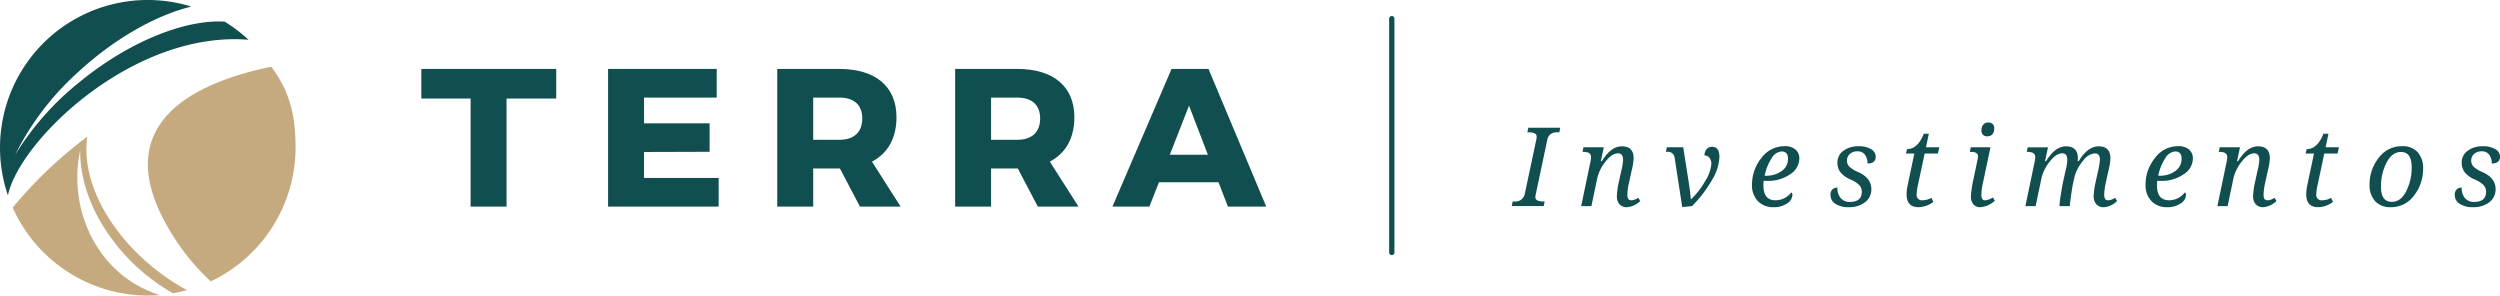 <svg id="Layer_1" data-name="Layer 1" xmlns="http://www.w3.org/2000/svg" viewBox="0 0 598.911 70.808">
  <defs>
    <style>
      .cls-1 {
        fill: #114e4f;
      }

      .cls-2 {
        fill: none;
        stroke: #114e4f;
        stroke-linecap: round;
        stroke-linejoin: round;
        stroke-width: 1.263px;
      }

      .cls-3 {
        fill: #c6aa7f;
      }
    </style>
  </defs>
  <title>logo</title>
  <g>
    <path class="cls-1" d="M133.251,16.509v7.1h-11.9V49.492h-8.61V23.613H100.934v-7.1Z"/>
    <path class="cls-1" d="M171.7,16.509v6.869H154.289v6.163H170v6.823l-15.715.047v6.211h17.88v6.869h-26.49V16.509Z"/>
    <path class="cls-1" d="M206.015,49.492l-4.8-9.128h-6.4v9.128h-8.61V16.509h14.822c8.752,0,13.739,4.234,13.739,11.574,0,4.987-2.07,8.657-5.881,10.634l6.869,10.774Zm-11.2-16h6.258c3.482,0,5.5-1.789,5.5-5.129,0-3.247-2.023-4.987-5.5-4.987h-6.258Z"/>
    <path class="cls-1" d="M248.627,49.492l-4.8-9.128h-6.4v9.128h-8.61V16.509H243.64c8.752,0,13.739,4.234,13.739,11.574,0,4.987-2.07,8.657-5.881,10.634l6.869,10.774Zm-11.2-16h6.258c3.482,0,5.5-1.789,5.5-5.129,0-3.247-2.023-4.987-5.5-4.987h-6.258Z"/>
    <path class="cls-1" d="M291.909,43.658H277.652l-2.306,5.834H266.5l14.163-32.983h8.845l13.833,32.983h-9.175Zm-2.541-6.587-4.517-11.763L280.24,37.071Z"/>
    <path class="cls-1" d="M373.789,30.6l-.232,1.1h-.346a2.764,2.764,0,0,0-1.811.475,2.439,2.439,0,0,0-.745,1.413l-2.723,12.892a4.62,4.62,0,0,0-.115.732q0,1.052,1.9,1.053h.334l-.231,1.1h-7.653l.206-1.1h.346a2.3,2.3,0,0,0,2.581-1.887l2.735-12.892a3.969,3.969,0,0,0,.1-.732q0-1.052-1.9-1.053H365.9l.232-1.1Z"/>
    <path class="cls-1" d="M381.244,49.378h-2.452L381,38.81a5.969,5.969,0,0,0,.154-1.182q0-1.244-1.835-1.245h-.206l.231-1.1h4.868l-.706,3.313h.256q2.132-3.544,4.79-3.545,2.812,0,2.812,2.915a15.179,15.179,0,0,1-.475,2.889l-.682,3.107a13.144,13.144,0,0,0-.346,2.761q0,1.257.924,1.259a3.16,3.16,0,0,0,1.683-.6l.475.77a5.078,5.078,0,0,1-3.21,1.489,2.249,2.249,0,0,1-1.74-.706,2.721,2.721,0,0,1-.648-1.913,18.684,18.684,0,0,1,.5-3.556l.6-2.723a11.245,11.245,0,0,0,.386-2.452q0-1.555-1.207-1.554-1.464,0-3,1.977a10.044,10.044,0,0,0-1.971,3.942Z"/>
    <path class="cls-1" d="M401.181,37.782a1.592,1.592,0,0,0-1.823-1.4H399.1l.2-1.1h3.942l1.22,7.782q.462,2.979.6,4.661h.076a19.353,19.353,0,0,0,3.4-4.41,8.936,8.936,0,0,0,1.437-4.052,2.213,2.213,0,0,0-.449-1.463,1.463,1.463,0,0,0-1.182-.54,2.216,2.216,0,0,1,.514-1.528,1.635,1.635,0,0,1,1.271-.577q1.786,0,1.785,2.439a11.746,11.746,0,0,1-1.817,5.592,29.824,29.824,0,0,1-4.731,6.169l-2.363.258Z"/>
    <path class="cls-1" d="M429.129,46.09a.714.714,0,0,1,.269.655,2.53,2.53,0,0,1-1.239,1.972,5.456,5.456,0,0,1-3.319.917,4.941,4.941,0,0,1-3.71-1.451,5.463,5.463,0,0,1-1.413-3.98,10.074,10.074,0,0,1,2.221-6.311,6.816,6.816,0,0,1,5.611-2.87,3.828,3.828,0,0,1,2.587.8,2.785,2.785,0,0,1,.918,2.222,4.525,4.525,0,0,1-2.215,3.71,9.08,9.08,0,0,1-5.412,1.579h-.449a4.509,4.509,0,0,1-.476-.025,8.553,8.553,0,0,0-.051,1.1q0,3.568,2.888,3.57A4.719,4.719,0,0,0,429.129,46.09ZM422.747,42.1H423a6.22,6.22,0,0,0,3.832-1.129,3.5,3.5,0,0,0,1.509-2.927q0-1.76-1.528-1.76a3.023,3.023,0,0,0-2.375,1.6A12.109,12.109,0,0,0,422.747,42.1Z"/>
    <path class="cls-1" d="M447.382,39.169a3.346,3.346,0,0,0-.622-2.119,2.085,2.085,0,0,0-1.74-.8,2.638,2.638,0,0,0-1.867.635,2.114,2.114,0,0,0-.688,1.625A1.967,1.967,0,0,0,443.119,40a7.221,7.221,0,0,0,2.029,1.22q3.158,1.413,3.158,4.084a3.826,3.826,0,0,1-1.489,3.133,6.144,6.144,0,0,1-3.955,1.193,5.533,5.533,0,0,1-3.165-.8,2.5,2.5,0,0,1-1.175-2.163,1.691,1.691,0,0,1,.47-1.291,1.655,1.655,0,0,1,1.187-.443,3.734,3.734,0,0,0,.79,2.536,2.781,2.781,0,0,0,2.215.9q2.836,0,2.838-2.439a2.236,2.236,0,0,0-.6-1.585,6.649,6.649,0,0,0-2.054-1.316,6.3,6.3,0,0,1-2.537-1.855,3.854,3.854,0,0,1-.648-2.215,3.42,3.42,0,0,1,1.406-2.819,5.784,5.784,0,0,1,3.666-1.1,5.438,5.438,0,0,1,3.024.72,2.092,2.092,0,0,1,1.085,1.771Q449.359,39.169,447.382,39.169Z"/>
    <path class="cls-1" d="M462.708,47.4l.45.975a6.094,6.094,0,0,1-3.545,1.259q-2.862,0-2.863-3.068a10.814,10.814,0,0,1,.258-2.209l1.6-7.576h-2l.244-1.054q2.568,0,4.018-3.684h1.208l-.682,3.236h3.185l-.322,1.5h-3.184l-1.593,7.5a12.139,12.139,0,0,0-.32,2.261,1.254,1.254,0,0,0,1.4,1.438A4.516,4.516,0,0,0,462.708,47.4Z"/>
    <path class="cls-1" d="M471.9,36.383l.231-1.1h4.714l-1.785,8.448a15.175,15.175,0,0,0-.4,2.915q0,1.335.873,1.336a3.891,3.891,0,0,0,1.887-.682l.476.77a5.532,5.532,0,0,1-3.557,1.567,1.976,1.976,0,0,1-1.579-.706,2.644,2.644,0,0,1-.6-1.785,24.854,24.854,0,0,1,.592-4.134l1.013-4.828a3.454,3.454,0,0,0,.09-.693q0-1.106-1.6-1.1Zm4.264-3.737a1.288,1.288,0,0,1-1.477-1.437,2,2,0,0,1,.43-1.342,1.429,1.429,0,0,1,1.149-.507,1.294,1.294,0,0,1,1.477,1.451,1.914,1.914,0,0,1-.444,1.367A1.488,1.488,0,0,1,476.16,32.646Z"/>
    <path class="cls-1" d="M495.865,49.378h-2.5a24.428,24.428,0,0,1,.334-2.729q.335-2.137.566-3.19l.6-2.723a11.245,11.245,0,0,0,.386-2.452q0-1.555-1.207-1.554-1.464,0-3.011,2a9.838,9.838,0,0,0-1.959,3.922l-1.413,6.729h-2.452l2.208-10.567a5.97,5.97,0,0,0,.154-1.182q0-1.244-1.835-1.245h-.206l.231-1.1h4.868l-.706,3.313h.256q2.132-3.544,4.79-3.545,2.812,0,2.812,2.915a3.8,3.8,0,0,1-.052.63h.258q2.143-3.544,4.789-3.545,2.812,0,2.813,2.915a15.109,15.109,0,0,1-.476,2.889l-.68,3.107a13.016,13.016,0,0,0-.334,2.761q0,1.257.912,1.259a3.16,3.16,0,0,0,1.683-.6l.475.77a4.937,4.937,0,0,1-3.21,1.489,2.254,2.254,0,0,1-1.734-.706,2.7,2.7,0,0,1-.655-1.913,18.761,18.761,0,0,1,.5-3.556l.45-2.055a22.115,22.115,0,0,0,.552-3.12q0-1.555-1.22-1.554a3.88,3.88,0,0,0-2.786,1.727,10.425,10.425,0,0,0-2.017,3.615l-.424,1.887q-.166.719-.462,2.812T495.865,49.378Z"/>
    <path class="cls-1" d="M523.416,46.09a.714.714,0,0,1,.269.655,2.53,2.53,0,0,1-1.239,1.972,5.456,5.456,0,0,1-3.319.917,4.941,4.941,0,0,1-3.71-1.451A5.463,5.463,0,0,1,514,44.2a10.074,10.074,0,0,1,2.221-6.311,6.816,6.816,0,0,1,5.611-2.87,3.828,3.828,0,0,1,2.587.8,2.785,2.785,0,0,1,.918,2.222,4.525,4.525,0,0,1-2.215,3.71,9.08,9.08,0,0,1-5.412,1.579h-.449a4.509,4.509,0,0,1-.476-.025,8.553,8.553,0,0,0-.051,1.1q0,3.568,2.888,3.57A4.719,4.719,0,0,0,523.416,46.09ZM517.034,42.1h.258a6.22,6.22,0,0,0,3.832-1.129,3.5,3.5,0,0,0,1.509-2.927q0-1.76-1.528-1.76a3.023,3.023,0,0,0-2.375,1.6A12.109,12.109,0,0,0,517.034,42.1Z"/>
    <path class="cls-1" d="M533.657,49.378h-2.452l2.208-10.567a5.969,5.969,0,0,0,.154-1.182q0-1.244-1.835-1.245h-.206l.231-1.1h4.868l-.706,3.313h.256q2.132-3.544,4.79-3.545,2.812,0,2.812,2.915a15.179,15.179,0,0,1-.475,2.889l-.682,3.107a13.144,13.144,0,0,0-.346,2.761q0,1.257.924,1.259a3.16,3.16,0,0,0,1.683-.6l.475.77a5.078,5.078,0,0,1-3.21,1.489,2.249,2.249,0,0,1-1.74-.706,2.721,2.721,0,0,1-.648-1.913,18.684,18.684,0,0,1,.5-3.556l.6-2.723a11.245,11.245,0,0,0,.386-2.452q0-1.555-1.207-1.554-1.464,0-3,1.977a10.044,10.044,0,0,0-1.971,3.942Z"/>
    <path class="cls-1" d="M558.448,47.4l.45.975a6.094,6.094,0,0,1-3.545,1.259q-2.862,0-2.863-3.068a10.814,10.814,0,0,1,.258-2.209l1.6-7.576h-2l.244-1.054q2.568,0,4.018-3.684h1.208l-.682,3.236h3.185l-.322,1.5h-3.184l-1.593,7.5a12.139,12.139,0,0,0-.32,2.261,1.254,1.254,0,0,0,1.4,1.438A4.516,4.516,0,0,0,558.448,47.4Z"/>
    <path class="cls-1" d="M575.494,35.022a4.817,4.817,0,0,1,3.66,1.4,5.638,5.638,0,0,1,1.336,4.044,10.236,10.236,0,0,1-2.145,6.337,6.736,6.736,0,0,1-5.637,2.831A4.817,4.817,0,0,1,569,48.2a5.646,5.646,0,0,1-1.335-3.994,10.184,10.184,0,0,1,2.163-6.363A6.811,6.811,0,0,1,575.494,35.022ZM573,48.351q2.171,0,3.461-2.575a12.554,12.554,0,0,0,1.291-5.707q0-3.661-2.569-3.66-2.145,0-3.466,2.58a12.394,12.394,0,0,0-1.323,5.74Q570.4,48.35,573,48.351Z"/>
    <path class="cls-1" d="M596.933,39.169a3.346,3.346,0,0,0-.622-2.119,2.085,2.085,0,0,0-1.74-.8,2.638,2.638,0,0,0-1.867.635,2.114,2.114,0,0,0-.688,1.625A1.967,1.967,0,0,0,592.671,40a7.221,7.221,0,0,0,2.029,1.22q3.158,1.413,3.158,4.084a3.826,3.826,0,0,1-1.489,3.133,6.144,6.144,0,0,1-3.955,1.193,5.533,5.533,0,0,1-3.165-.8,2.5,2.5,0,0,1-1.175-2.163,1.691,1.691,0,0,1,.47-1.291,1.655,1.655,0,0,1,1.187-.443,3.734,3.734,0,0,0,.79,2.536,2.781,2.781,0,0,0,2.215.9q2.836,0,2.837-2.439a2.236,2.236,0,0,0-.6-1.585,6.649,6.649,0,0,0-2.054-1.316,6.3,6.3,0,0,1-2.537-1.855,3.854,3.854,0,0,1-.648-2.215,3.42,3.42,0,0,1,1.406-2.819,5.784,5.784,0,0,1,3.666-1.1,5.438,5.438,0,0,1,3.024.72,2.092,2.092,0,0,1,1.085,1.771Q598.911,39.169,596.933,39.169Z"/>
    <line class="cls-2" x1="333.423" y1="4.461" x2="333.423" y2="60.486"/>
    <path class="cls-3" d="M3.044,49.736a35.528,35.528,0,0,0,32.38,21.072c.949,0,1.937-.04,2.886-.119-14.668-4.547-22.179-20.084-19.1-34.673-.04,6.642,2.333,14.035,7.354,20.914A47.107,47.107,0,0,0,41.433,70.254a31.8,31.8,0,0,0,3.361-.751C29.77,61.359,19.056,45.861,20.914,32.735a103.057,103.057,0,0,0-17.87,17"/>
    <path class="cls-1" d="M35.424,0A35.379,35.379,0,0,0,1.9,46.81C4.586,33.8,31.786,7.275,59.54,9.528a36.45,36.45,0,0,0-5.733-4.349c-9.449-.553-22.891,4.744-34.831,14.549A67.37,67.37,0,0,0,3.637,37.084,66.06,66.06,0,0,1,18.621,17.356C27.477,9.172,37.4,3.637,45.822,1.581A34.856,34.856,0,0,0,35.424,0Z"/>
    <path class="cls-3" d="M42.975,58.789a52.465,52.465,0,0,0,7.512,8.619A35.519,35.519,0,0,0,70.808,35.384c0-7.512-1.27-13.318-5.817-19.407C41.31,20.88,25.224,33.17,42.975,58.789"/>
  </g>
</svg>
